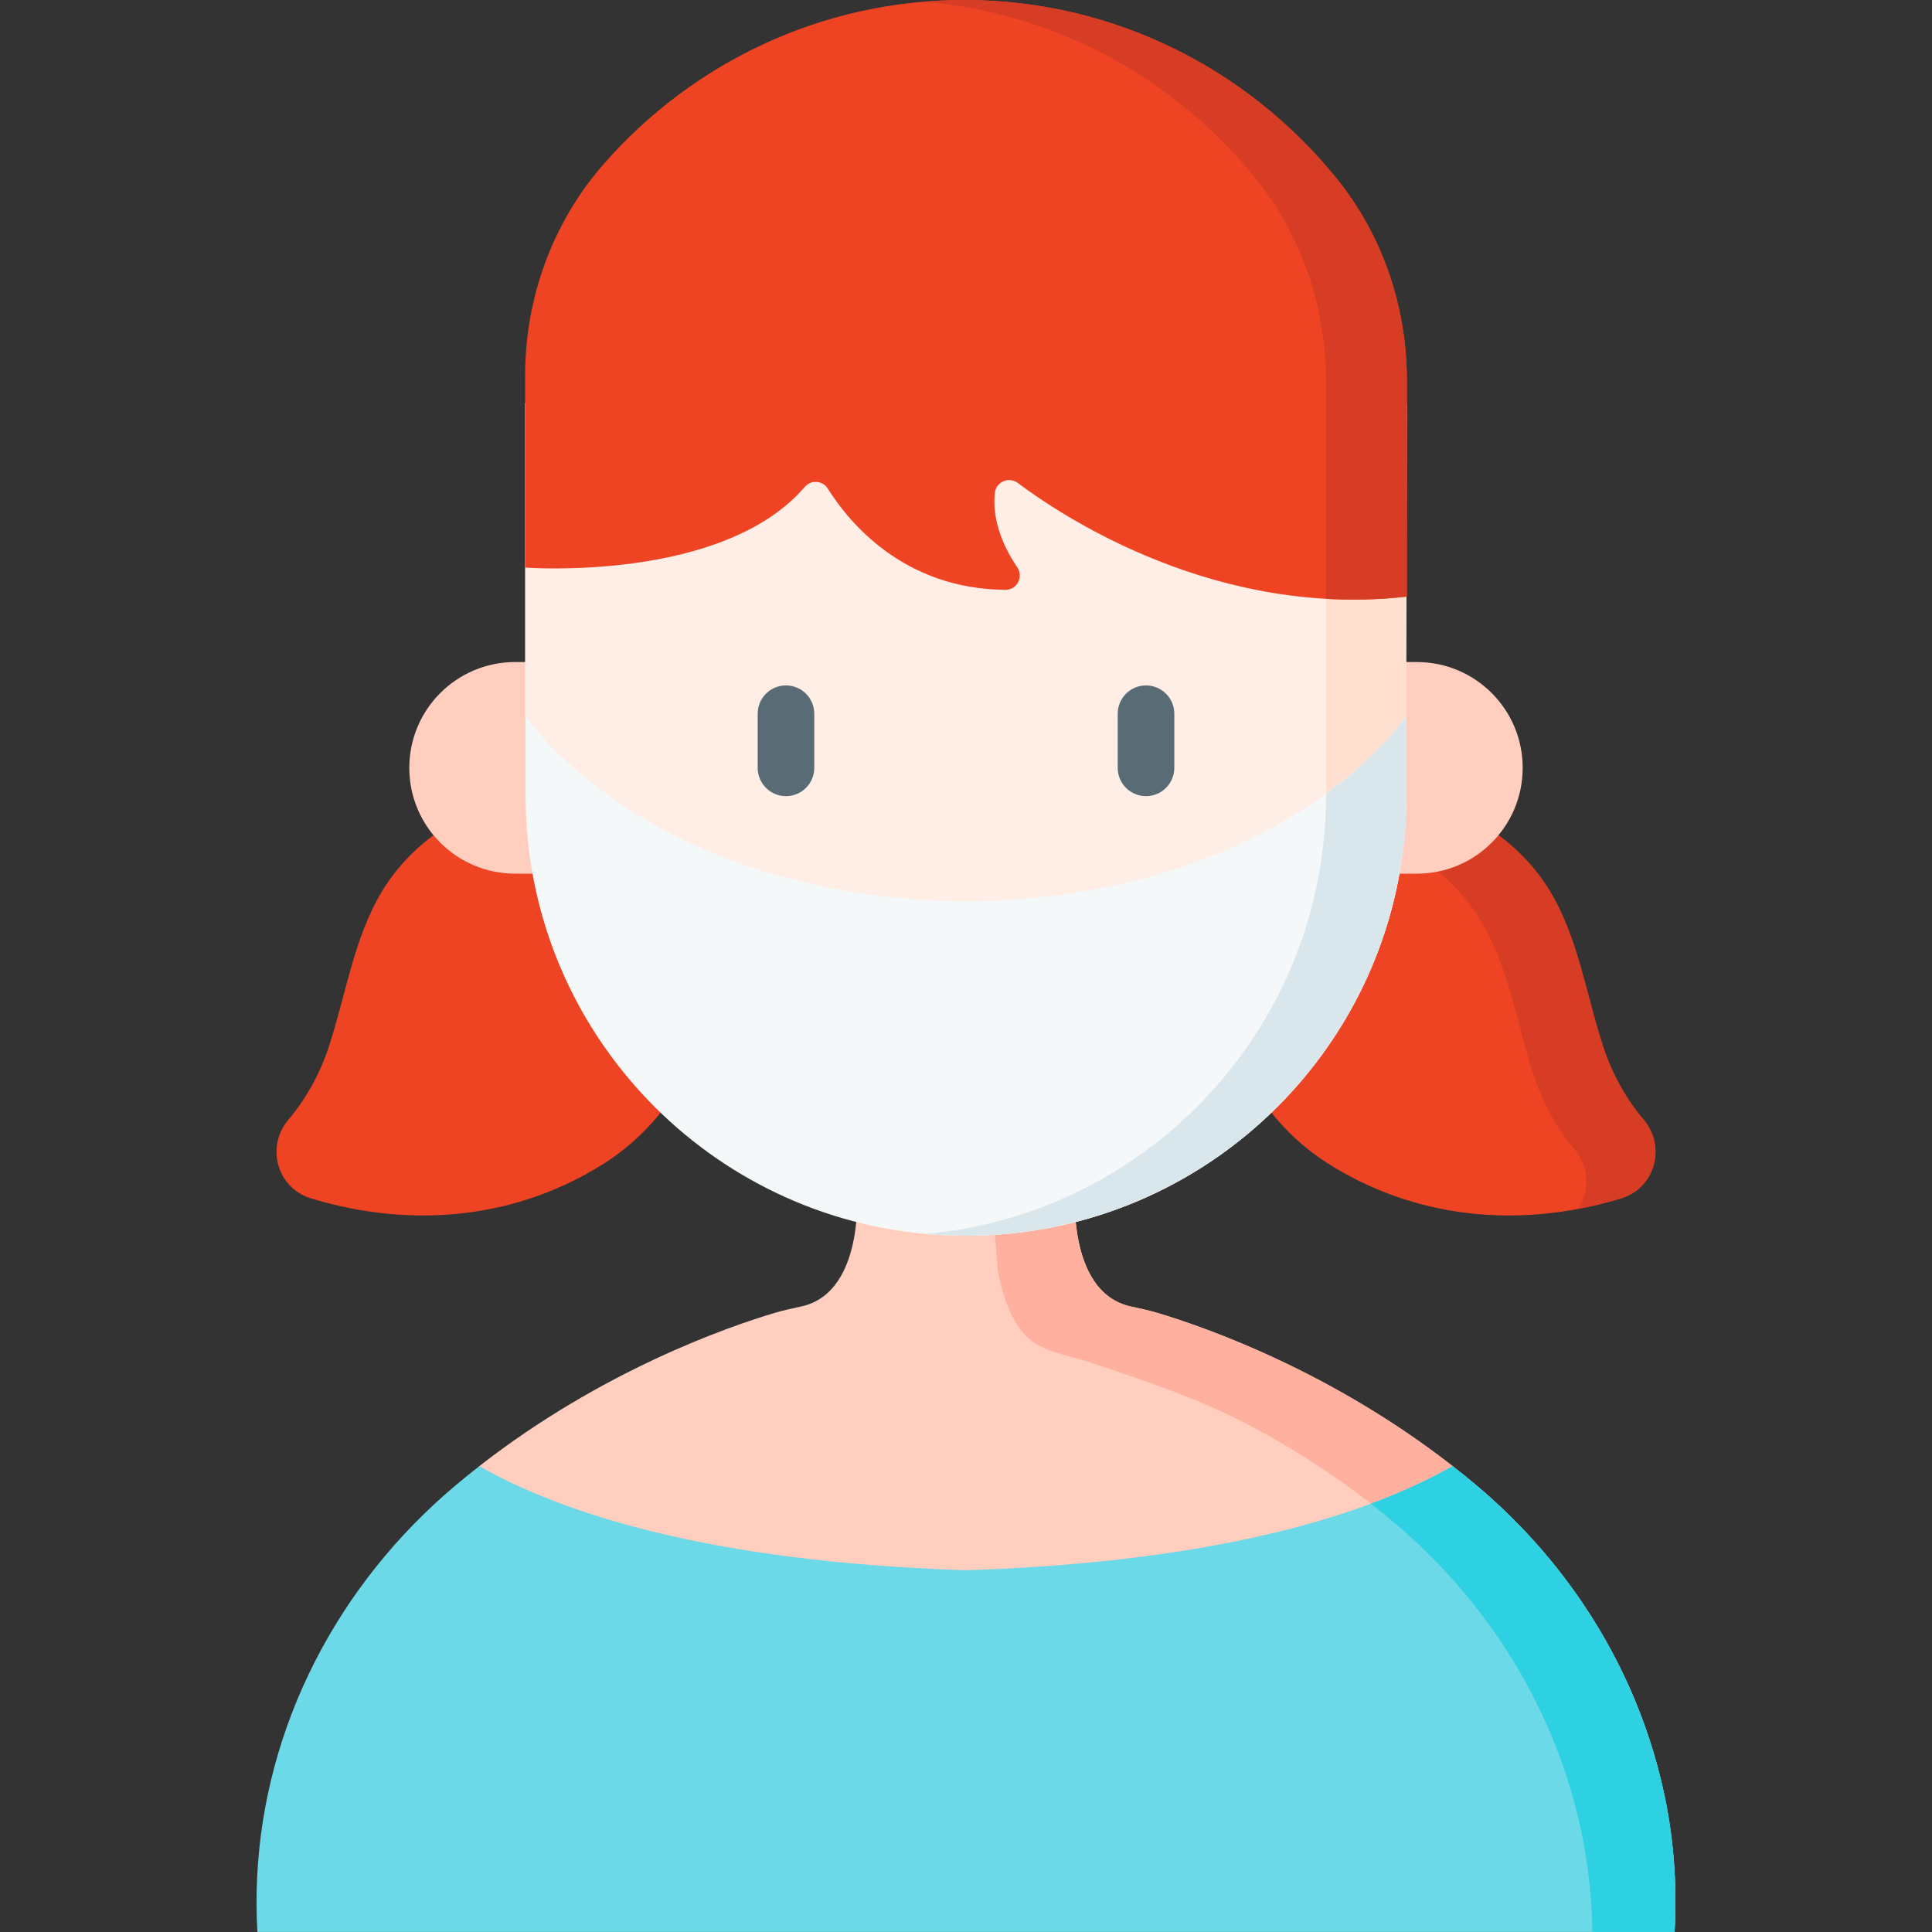 <svg id="Capa_1" enable-background="new 0 0 512 512" height="512" viewBox="0 0 512 512" width="512" xmlns="http://www.w3.org/2000/svg"><rect x="0" y="0" width="512" height="512" fill="#333333" stroke="none"/><g><path d="m441.897 497.415c-1.942-40.225-20.097-75.07-51.099-101.199-1.428-1.203-3.291-3.341-4.725-4.489-.713-.571-.394-2.636-1.108-3.193-32.474-25.338-65.846-36.902-78.218-40.592-2.321-.692-4.684-1.189-7.05-1.706-17.628-3.846-14.714-32.794-14.714-32.794h-28.984-28.984s2.914 28.948-14.714 32.794c-2.366.516-4.729 1.013-7.05 1.706-12.371 3.689-45.743 15.254-78.217 40.591-.714.557-.62 2.624-1.333 3.194-1.435 1.149-3.534 3.286-4.962 4.489-31.002 26.129-47.267 60.969-49.209 101.194-.228 4.725-.226 3.616.064 8.604l370.237.005c.291-4.987.294-3.878.066-8.604z" fill="#ffcebf"/><path d="m443.78 512h-21.774c-.031-1.656-.082-3.291-.154-4.906-1.944-40.226-21.445-77.532-52.446-103.657-11.674-9.843-24.438-18.37-37.922-25.518-13.844-7.354-28.09-12.024-42.798-16.93-6.902-2.304-14.173-2.726-18.637-9.144-3.003-4.33-4.515-9.627-5.523-14.739-.175-.874-1.245-14.688-1.635-23.667h22.093s-2.918 28.96 14.72 32.8c2.362.514 4.721 1.012 7.038 1.702 13.189 3.932 50.263 16.817 84.656 45.807 31.011 26.135 50.512 63.441 52.456 103.667.225 4.721.225 9.597-.074 14.585z" fill="#ffb09e"/><path d="m443.784 511.99h-375.571c-.292-4.977-.292-9.861-.063-14.58 1.939-40.227 21.443-77.527 52.445-103.658 2.137-1.803 4.284-3.545 6.442-5.214 21.318 12.159 60.065 25.358 128.96 27.594 68.895-2.236 107.642-15.435 128.96-27.594 2.158 1.669 4.305 3.411 6.442 5.214 31.002 26.131 50.506 63.431 52.445 103.658.232 4.719.232 9.603-.06 14.58z" fill="#6bd9e7"/><path d="m443.78 512s-21.774 0-21.774-.01c-.031-1.656-.082-3.281-.154-4.896-1.944-40.226-21.445-77.532-52.446-103.657-2.006-1.687-4.032-3.332-6.099-4.937 8.691-3.24 15.829-6.644 21.651-9.967.288.226.566.442.854.669 1.9 1.492 3.741 2.992 5.585 4.546 21.322 17.969 37.203 41.214 45.668 67.052 4.391 13.402 6.595 25.829 6.911 39.937.082 3.672.031 7.437-.196 11.263z" fill="#2ed1e2"/><g fill="#ef4424"><path d="m101.258 236.178c-7.56 12.557-9.588 27.561-14.202 41.473-2.307 6.957-5.94 13.54-10.625 19.078-6.036 7.136-3.048 18.038 5.874 20.82.228.071.448.138.66.201 26.991 8.046 54.517 5.035 77.39-9.598 19.46-12.449 31.801-36.703 26.073-59.744-5.526-22.231-27.747-41.948-51.704-36.371-13.546 3.154-26.278 12.201-33.466 24.141z"/><path d="m410.739 236.178c7.56 12.557 9.588 27.561 14.202 41.473 2.307 6.957 5.94 13.54 10.625 19.078 6.036 7.136 3.048 18.038-5.874 20.82-.228.071-.448.138-.66.201-26.991 8.046-54.517 5.035-77.39-9.598-19.46-12.449-31.801-36.703-26.073-59.744 5.526-22.231 27.747-41.948 51.704-36.371 13.546 3.154 26.278 12.201 33.466 24.141z"/></g><g><path d="m429.689 317.553c-.226.062-.442.134-.658.195-3.61 1.08-7.231 1.954-10.851 2.633 3.106-4.587 3.096-11.036-.936-15.798-4.68-5.544-8.311-12.127-10.625-19.08-4.608-13.916-6.634-28.923-14.194-41.471-7.19-11.941-19.923-20.993-33.469-24.15-4.731-1.101-9.391-1.214-13.865-.525 9.133-6.716 20.458-10.049 32.183-7.323 13.546 3.158 26.279 12.199 33.469 24.14 7.56 12.558 9.586 27.565 14.194 41.471 2.314 6.963 5.945 13.546 10.625 19.079 6.038 7.14 3.055 18.042-5.873 20.829z" fill="#d73d24"/></g><g fill="#ffcebf"><path d="m141.646 231.531h-5.135c-15.487 0-28.042-12.555-28.042-28.042 0-15.487 12.555-28.042 28.042-28.042h5.135z"/><path d="m370.351 231.531h5.135c15.487 0 28.042-12.555 28.042-28.042 0-15.487-12.555-28.042-28.042-28.042h-5.135z"/></g><path d="m372.825 106.793.012 3.842-.116 39.825.002 4.674-.078 34.612-4.534 12.237s-.732 25.677-1.121 29.548c-2.757 27.525-14.784 41.786-33.302 60.304-21.117 21.117-45.45 30.55-77.688 30.279-56.418-.474-102.947-39.568-114.059-97.883-.728-3.823-.589-7.807-.589-11.784v-14.515l-2.195-8.186v-39.266-43.687z" fill="#ffeee6"/><path d="m360.11 106.735 12.611 47.757s-.203 64.199-.597 68.069c-2.751 27.531-15.077 52.235-33.597 70.745-21.112 21.122-50.284 34.184-82.527 34.184-3.593 0-7.155-.16-10.662-.491 27.989-2.516 53.11-14.927 71.865-33.693 18.521-18.51 30.846-43.215 33.597-70.745.395-3.87.597-7.805.597-11.782v-104.044z" fill="#ffdfcf"/><g><g><path d="m208.292 210.989c-4.143 0-7.5-3.358-7.5-7.5v-14.345c0-4.142 3.357-7.5 7.5-7.5s7.5 3.358 7.5 7.5v14.345c0 4.142-3.357 7.5-7.5 7.5z" fill="#596c76"/></g><g><path d="m303.705 210.989c-4.143 0-7.5-3.358-7.5-7.5v-14.345c0-4.142 3.357-7.5 7.5-7.5s7.5 3.358 7.5 7.5v14.345c0 4.142-3.357 7.5-7.5 7.5z" fill="#596c76"/></g></g><path d="m372.716 189.746v21.033c0 3.977-.2 7.912-.589 11.784-2.757 27.525-15.078 52.23-33.596 70.748-21.117 21.117-50.294 34.185-82.532 34.185-60.489 0-110.225-46.011-116.128-104.933-.389-3.872-.589-7.807-.589-11.784v-21.033s24.124 36.744 87.456 46.782c19.378 3.071 39.144 3.071 58.522 0 63.332-10.038 87.456-46.782 87.456-46.782z" fill="#f5f8f9"/><path d="m372.721 189.742v21.037c0 3.977-.203 7.912-.597 11.782-2.751 27.531-15.077 52.235-33.597 70.745-21.112 21.122-50.284 34.184-82.527 34.184-2.683 0-5.345-.061-8.018-.277-.885-.053-1.77-.128-2.644-.213 27.989-2.516 53.11-14.927 71.865-33.693 18.521-18.51 30.846-43.215 33.597-70.745.395-3.87.597-7.805.597-11.782v-.416c14.905-10.844 21.324-20.622 21.324-20.622z" fill="#d9e7ec"/><path d="m372.832 100.686c0-19.46-6.485-38.428-18.699-53.494-23.354-28.805-58.868-47.192-98.642-47.192-38.056 0-72.214 16.834-95.55 43.521-13.5 15.438-20.78 35.417-20.78 56v50.887s52.358 4.017 74.118-21.378c1.661-1.939 4.734-1.717 6.089.447 5.58 8.907 20.079 26.651 47.101 26.828 3.04.02 4.817-3.41 3.122-5.931-3.179-4.727-6.781-11.969-5.956-19.704.315-2.953 3.691-4.467 6.072-2.689 12.956 9.679 53.155 35.803 103.129 30.118z" fill="#ef4424"/><path d="m372.841 158.098c-7.385.843-14.564.987-21.466.597v-58.01c0-19.46-6.49-38.426-18.699-53.495-21.239-26.187-52.518-43.765-87.92-46.737 3.539-.298 7.118-.453 10.739-.453 39.774 0 75.279 18.39 98.637 47.19 12.219 15.068 18.699 34.035 18.699 53.495z" fill="#d73d24"/></g></svg>